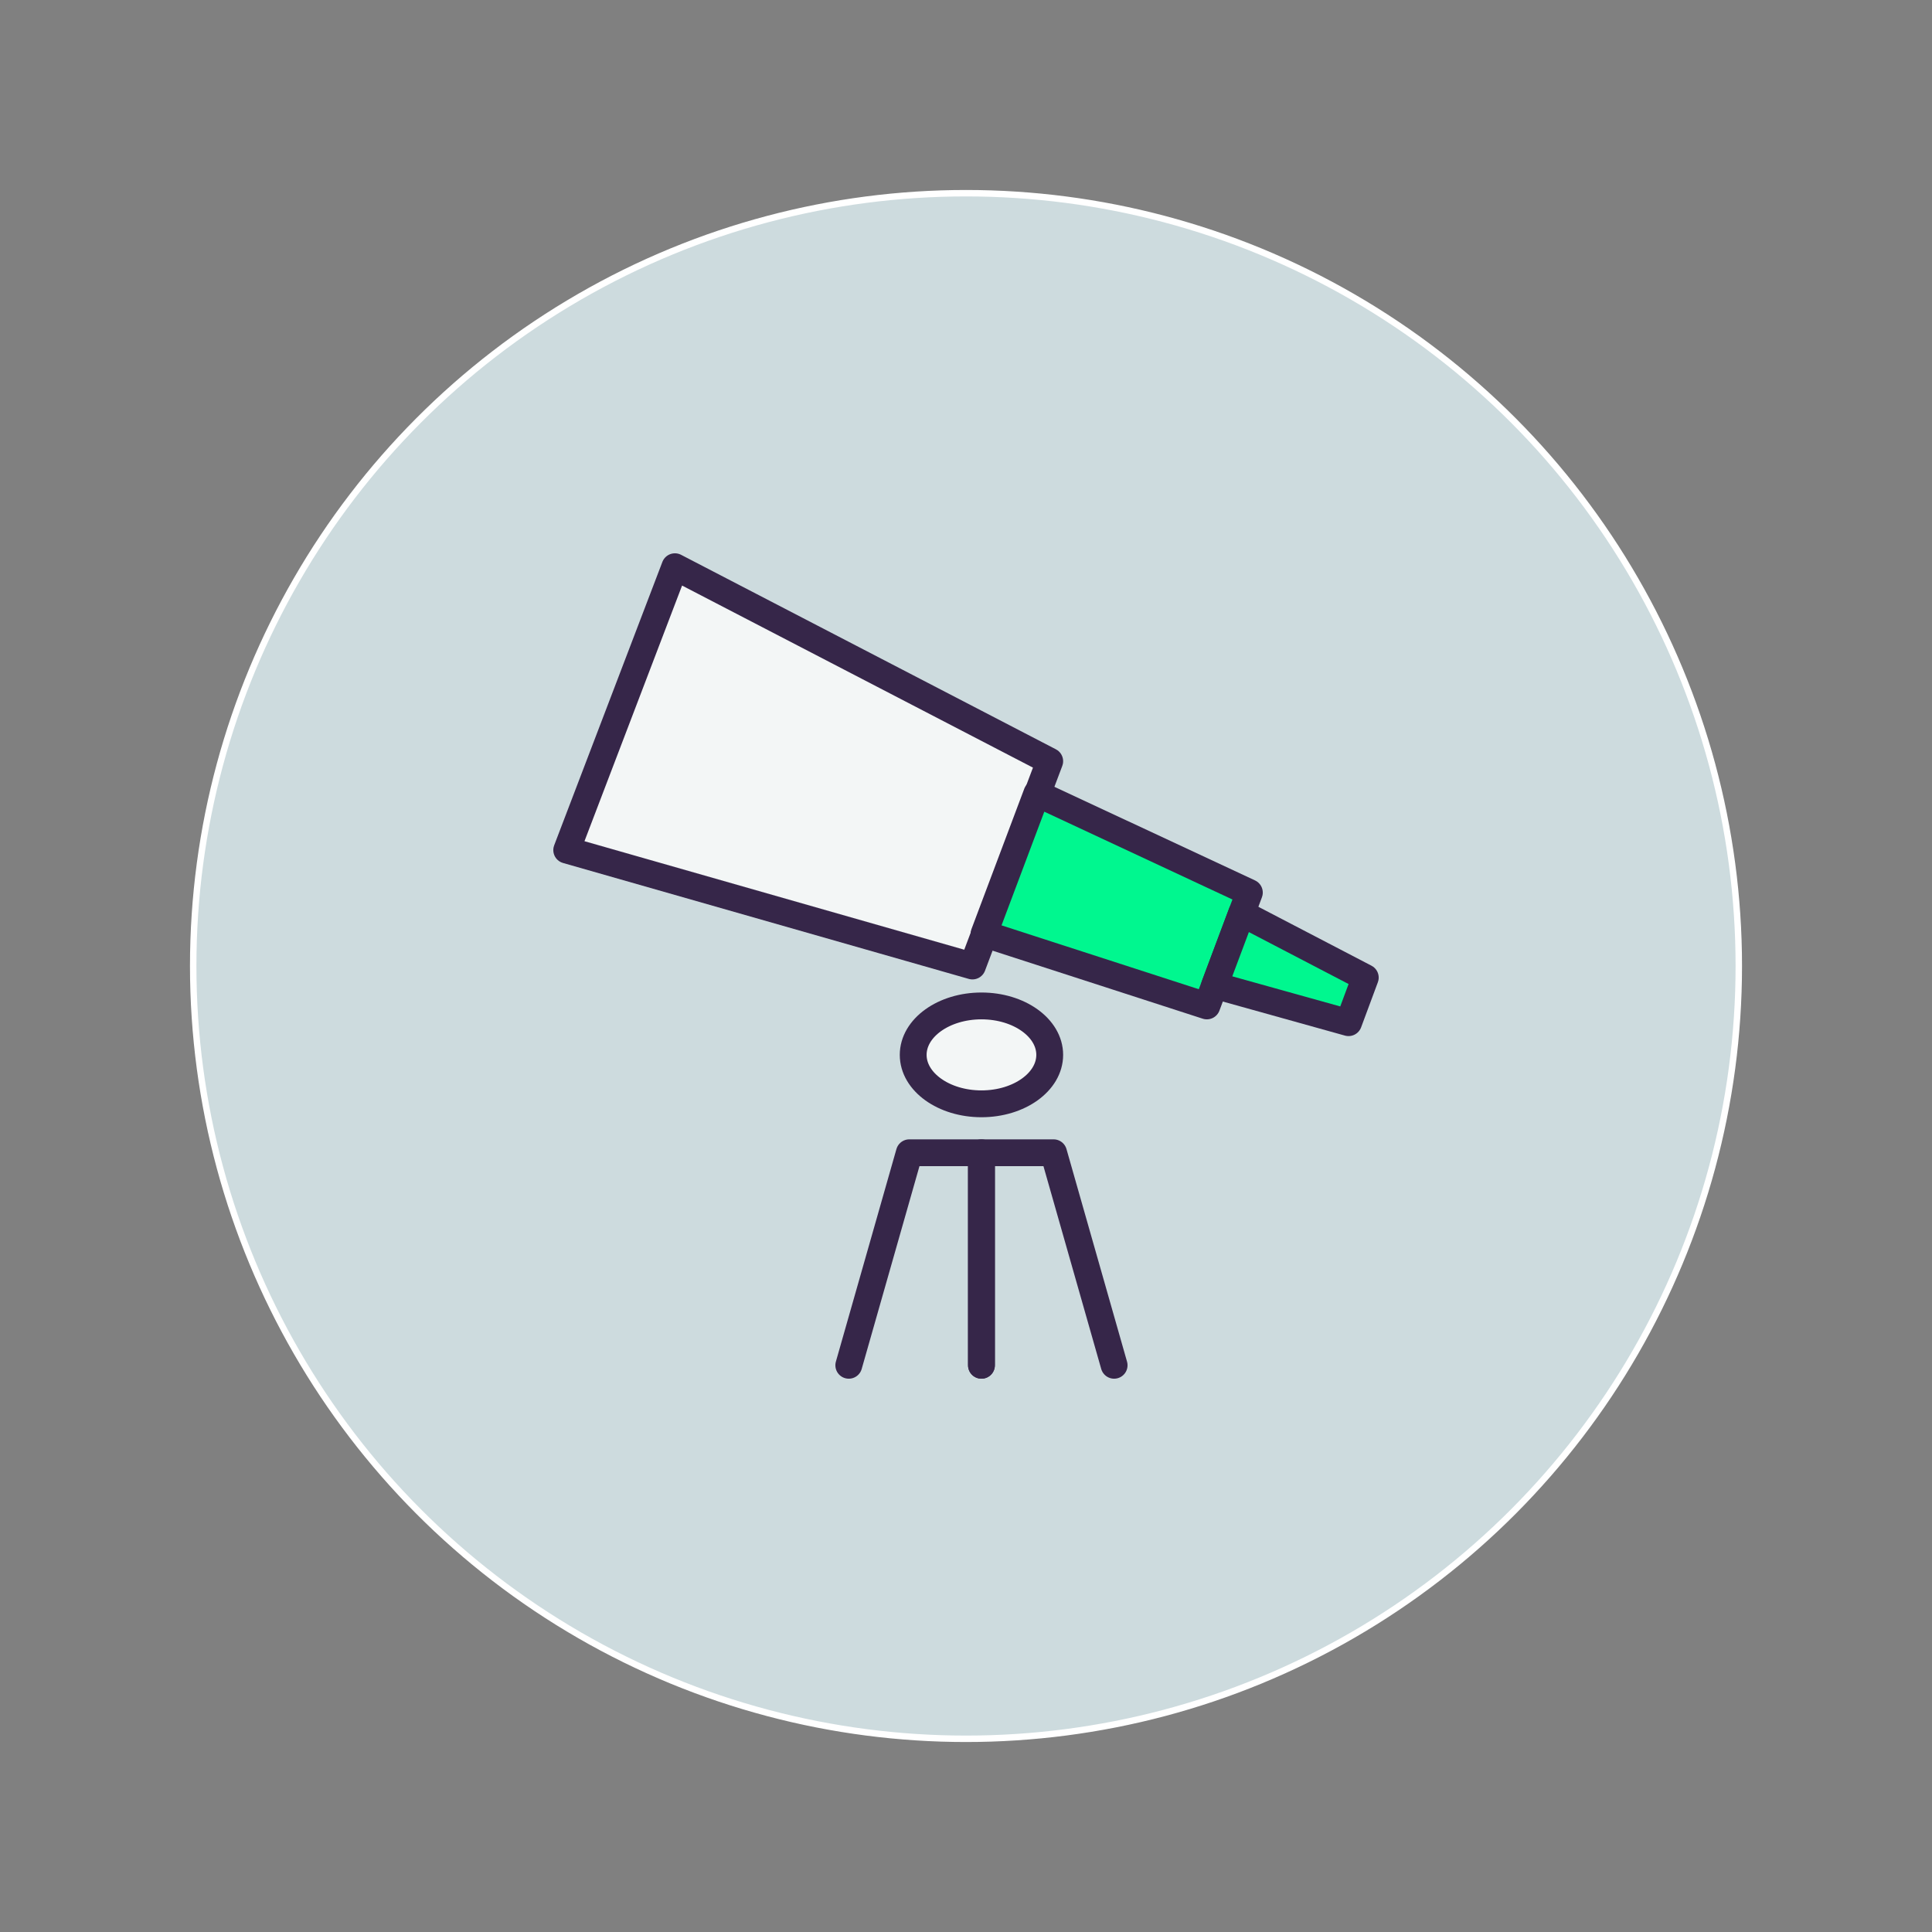 <?xml version="1.0" encoding="utf-8"?>
<!-- Generator: Adobe Illustrator 21.1.0, SVG Export Plug-In . SVG Version: 6.00 Build 0)  -->
<svg version="1.1" id="Layer_1" xmlns="http://www.w3.org/2000/svg" xmlns:xlink="http://www.w3.org/1999/xlink" x="0px" y="0px"
	 width="150px" height="150px" viewBox="0 0 150 150" enable-background="new 0 0 150 150" xml:space="preserve">
<rect x="0" y="0" width="150" height="150" fill="#808080" stroke="none"/>
<circle fill="#CDDBDE" stroke="#FFFFFF" stroke-width="0.5" stroke-linecap="round" stroke-linejoin="round" cx="75" cy="75" r="60"/>
<g id="_x30_06_4_" transform="translate(869, 1)">
	
		<polygon id="Shape_2485_" fill="#F3F6F6" stroke="#362649" stroke-width="2.083" stroke-linecap="round" stroke-linejoin="round" points="
		-793.5,74 -825,65 -816.6,43 -787.5,58.1 	"/>
	
		<polygon id="Shape_2486_" fill="#00F78F" stroke="#362649" stroke-width="2.083" stroke-linecap="round" stroke-linejoin="round" points="
		-775.3,77.1 -792.6,71.5 -788.5,60.6 -772,68.3 	"/>
	
		<polygon id="Shape_2487_" fill="#00F78F" stroke="#362649" stroke-width="2.083" stroke-linecap="round" stroke-linejoin="round" points="
		-764.3,78.4 -774.7,75.5 -772.6,69.9 -763,74.9 	"/>
	
		<ellipse id="Oval_356_" fill="#F3F6F6" stroke="#362649" stroke-width="2.083" stroke-linecap="round" stroke-linejoin="round" cx="-792.8" cy="80.9" rx="5.3" ry="3.8"/>
	<g id="Group_316_" transform="translate(16, 33)">
		
			<polyline id="Shape_2488_" fill="none" stroke="#362649" stroke-width="2.083" stroke-linecap="round" stroke-linejoin="round" points="
			-819.1,72 -814.4,55.5 -808.8,55.5 -808.8,72 		"/>
		
			<polyline id="Shape_2489_" fill="none" stroke="#362649" stroke-width="2.083" stroke-linecap="round" stroke-linejoin="round" points="
			-798.5,72 -803.2,55.5 -808.8,55.5 -808.8,72 		"/>
	</g>
</g>
</svg>
